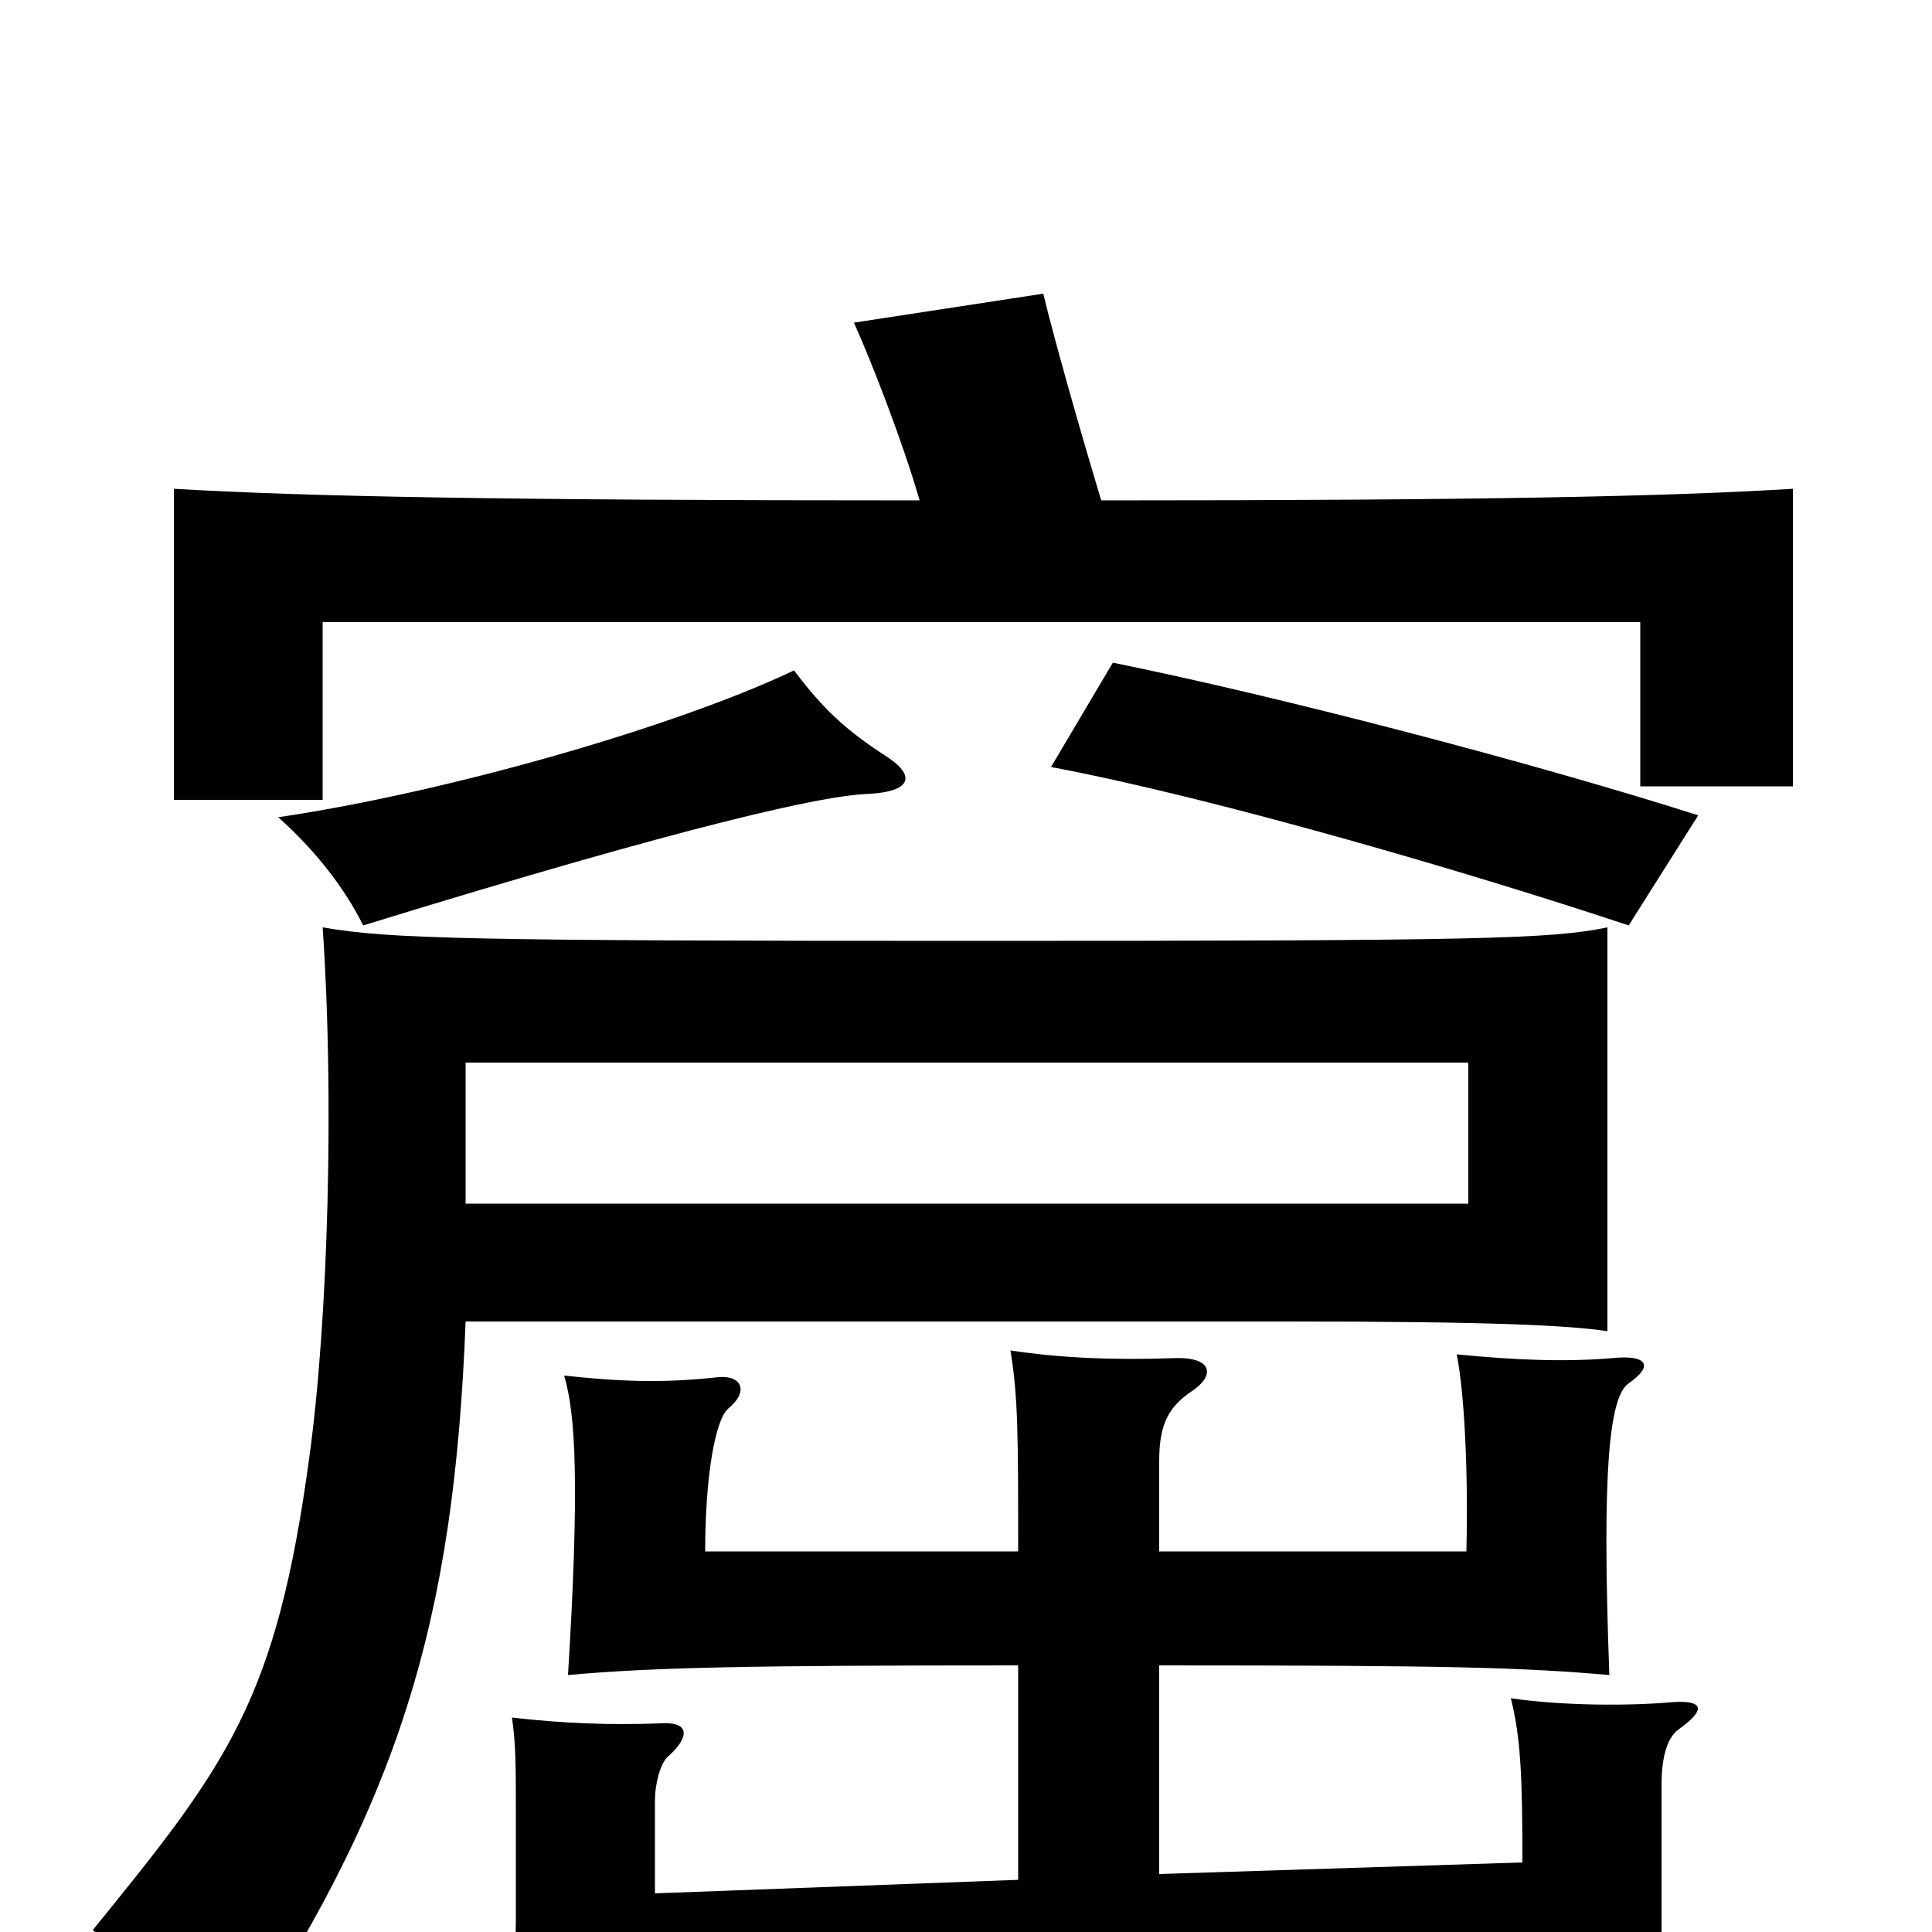 <svg xmlns="http://www.w3.org/2000/svg" viewBox="0 -1000 1000 1000">
	<path fill="#000000" d="M760 -377H241V-450H760ZM832 -311V-520C803 -514 767 -513 505 -513C244 -513 201 -514 167 -520C173 -434 170 -317 160 -245C143 -120 118 -87 48 -1C76 21 97 42 117 67C207 -66 235 -161 241 -316H665C774 -316 811 -314 832 -311ZM458 -609C438 -622 426 -633 411 -653C350 -624 232 -590 144 -577C163 -560 178 -541 188 -521C360 -574 426 -588 448 -589C473 -590 474 -599 458 -609ZM879 -578C791 -606 660 -640 576 -657L544 -603C629 -587 762 -548 843 -521ZM570 -741C560 -774 546 -823 540 -848L442 -833C451 -813 467 -772 476 -741C259 -741 159 -743 90 -747V-586H167V-678H849V-593H928V-747C862 -743 768 -741 570 -741ZM527 -138V-27L339 -20V-68C339 -77 342 -88 346 -91C358 -102 356 -109 342 -108C316 -107 291 -108 265 -111C267 -97 267 -86 267 -64V-6C267 12 265 27 261 48C293 44 329 41 375 39L788 26V72H863C861 51 860 33 860 13V-76C860 -88 862 -100 869 -105C883 -115 882 -120 866 -119C844 -117 809 -117 782 -121C787 -101 788 -82 788 -36L600 -30V-138C750 -138 787 -137 833 -133C829 -240 833 -277 843 -284C856 -293 853 -299 834 -297C810 -295 784 -296 754 -299C758 -279 760 -238 759 -197H600V-244C600 -263 605 -272 617 -280C629 -288 628 -298 607 -297C576 -296 550 -297 523 -301C527 -277 527 -256 527 -197H365C365 -235 370 -265 377 -271C388 -280 384 -289 370 -287C342 -284 320 -285 292 -288C298 -268 300 -231 294 -133C338 -137 388 -138 527 -138Z"/>
</svg>